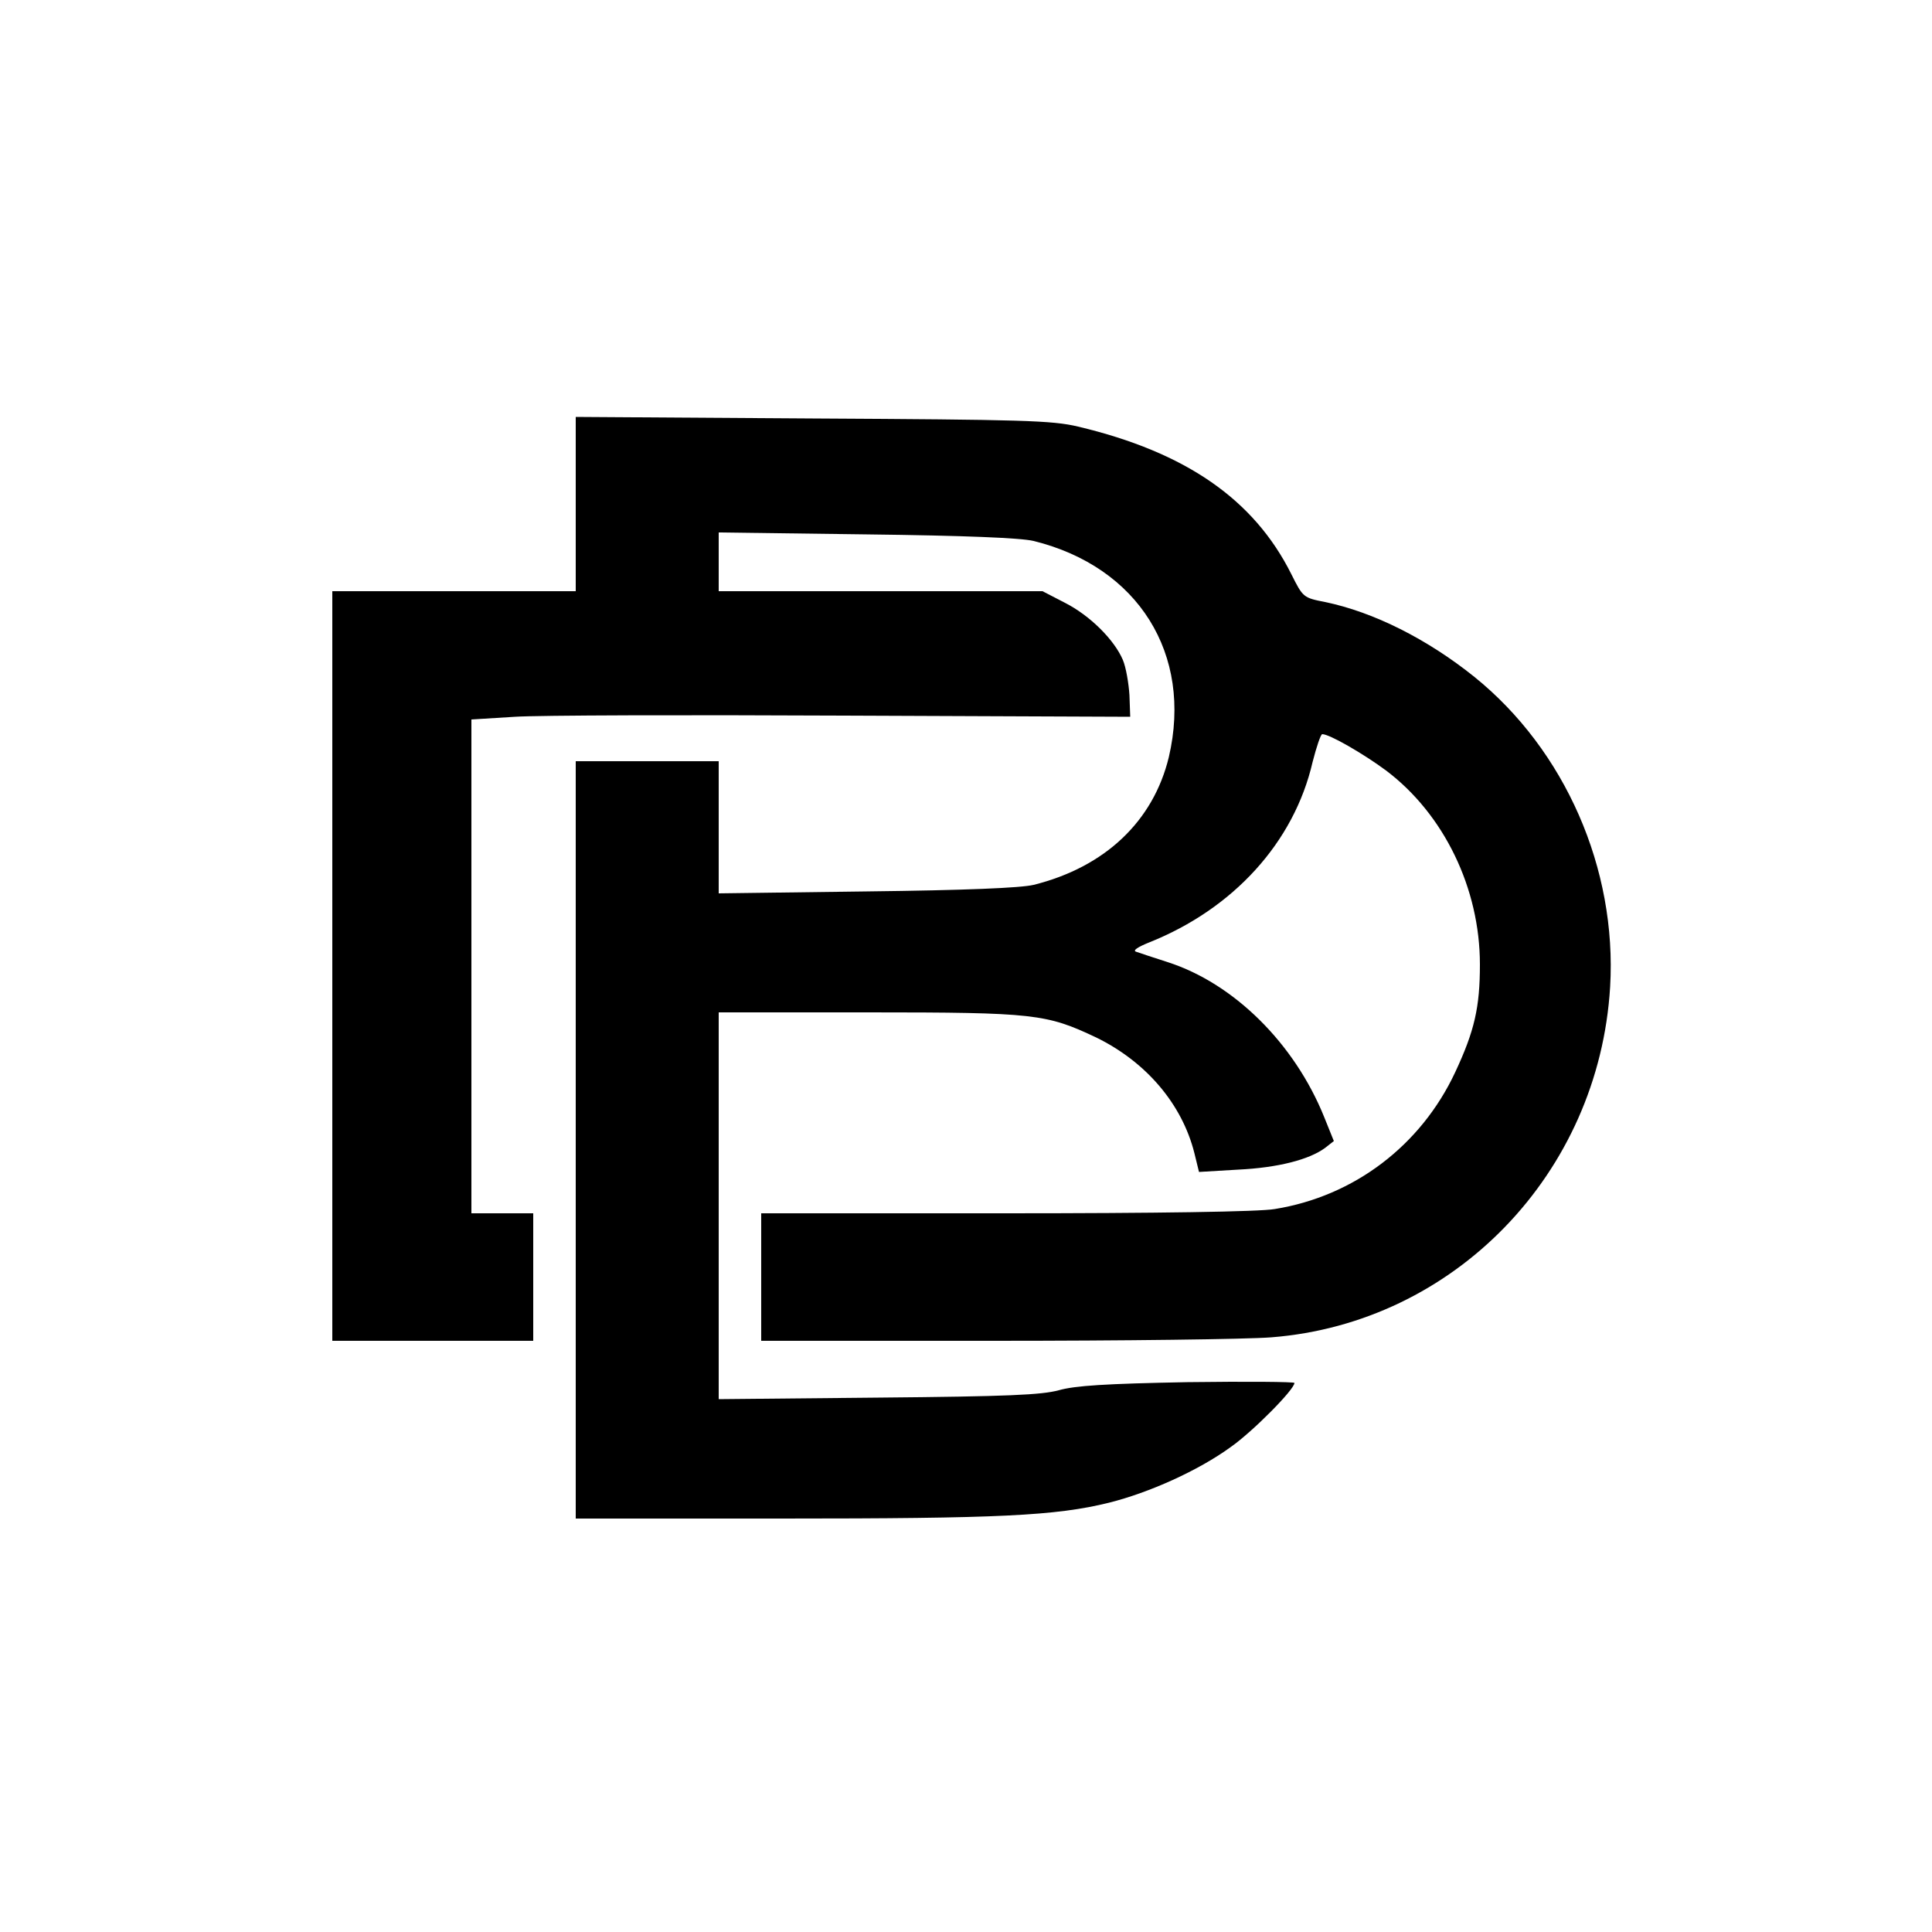 <?xml version="1.0" standalone="no"?>
<!DOCTYPE svg PUBLIC "-//W3C//DTD SVG 20010904//EN"
 "http://www.w3.org/TR/2001/REC-SVG-20010904/DTD/svg10.dtd">
<svg version="1.0" xmlns="http://www.w3.org/2000/svg"
 width="500pt" height="500pt" viewBox="0 0 500 500"
 preserveAspectRatio="xMidYMid meet">

<g transform="translate(0,500) scale(0.1,-0.1)"
fill="#000000" stroke="none">
<path d="M1490 3695 l0 -225 -315 0 -315 0 0 -970 0 -970 260 0 260 0 0 165 0
165 -80 0 -80 0 0 639 0 639 113 7 c61 4 445 5 852 3 l740 -3 -2 56 c-2 31 -9
72 -17 91 -22 52 -85 115 -150 148 l-58 30 -419 0 -419 0 0 76 0 76 383 -5
c252 -3 399 -9 432 -17 271 -67 412 -293 350 -559 -40 -166 -165 -285 -350
-331 -33 -8 -177 -14 -432 -17 l-383 -5 0 171 0 171 -185 0 -185 0 0 -980 0
-980 533 0 c562 0 709 7 847 41 104 26 231 83 315 144 57 40 165 149 165 166
0 3 -125 4 -277 2 -212 -4 -291 -9 -333 -21 -45 -12 -131 -16 -467 -19 l-413
-4 0 500 0 501 388 0 c430 0 460 -4 589 -65 129 -63 222 -172 254 -299 l12
-49 101 6 c104 5 184 26 225 56 l23 18 -25 62 c-77 191 -234 346 -405 401 -37
12 -74 24 -82 27 -9 3 4 12 34 24 218 87 375 259 423 467 10 39 21 72 25 72
19 0 107 -51 165 -94 150 -113 243 -305 243 -502 0 -111 -14 -172 -64 -279
-89 -190 -262 -321 -467 -354 -39 -7 -307 -11 -696 -11 l-633 0 0 -165 0 -165
603 0 c331 0 654 4 717 9 474 37 848 424 877 907 18 306 -117 613 -351 802
-122 98 -261 168 -387 194 -56 11 -57 12 -87 72 -97 194 -274 316 -552 382
-67 16 -143 18 -687 21 l-613 4 0 -226z"/>
</g>
</svg>
